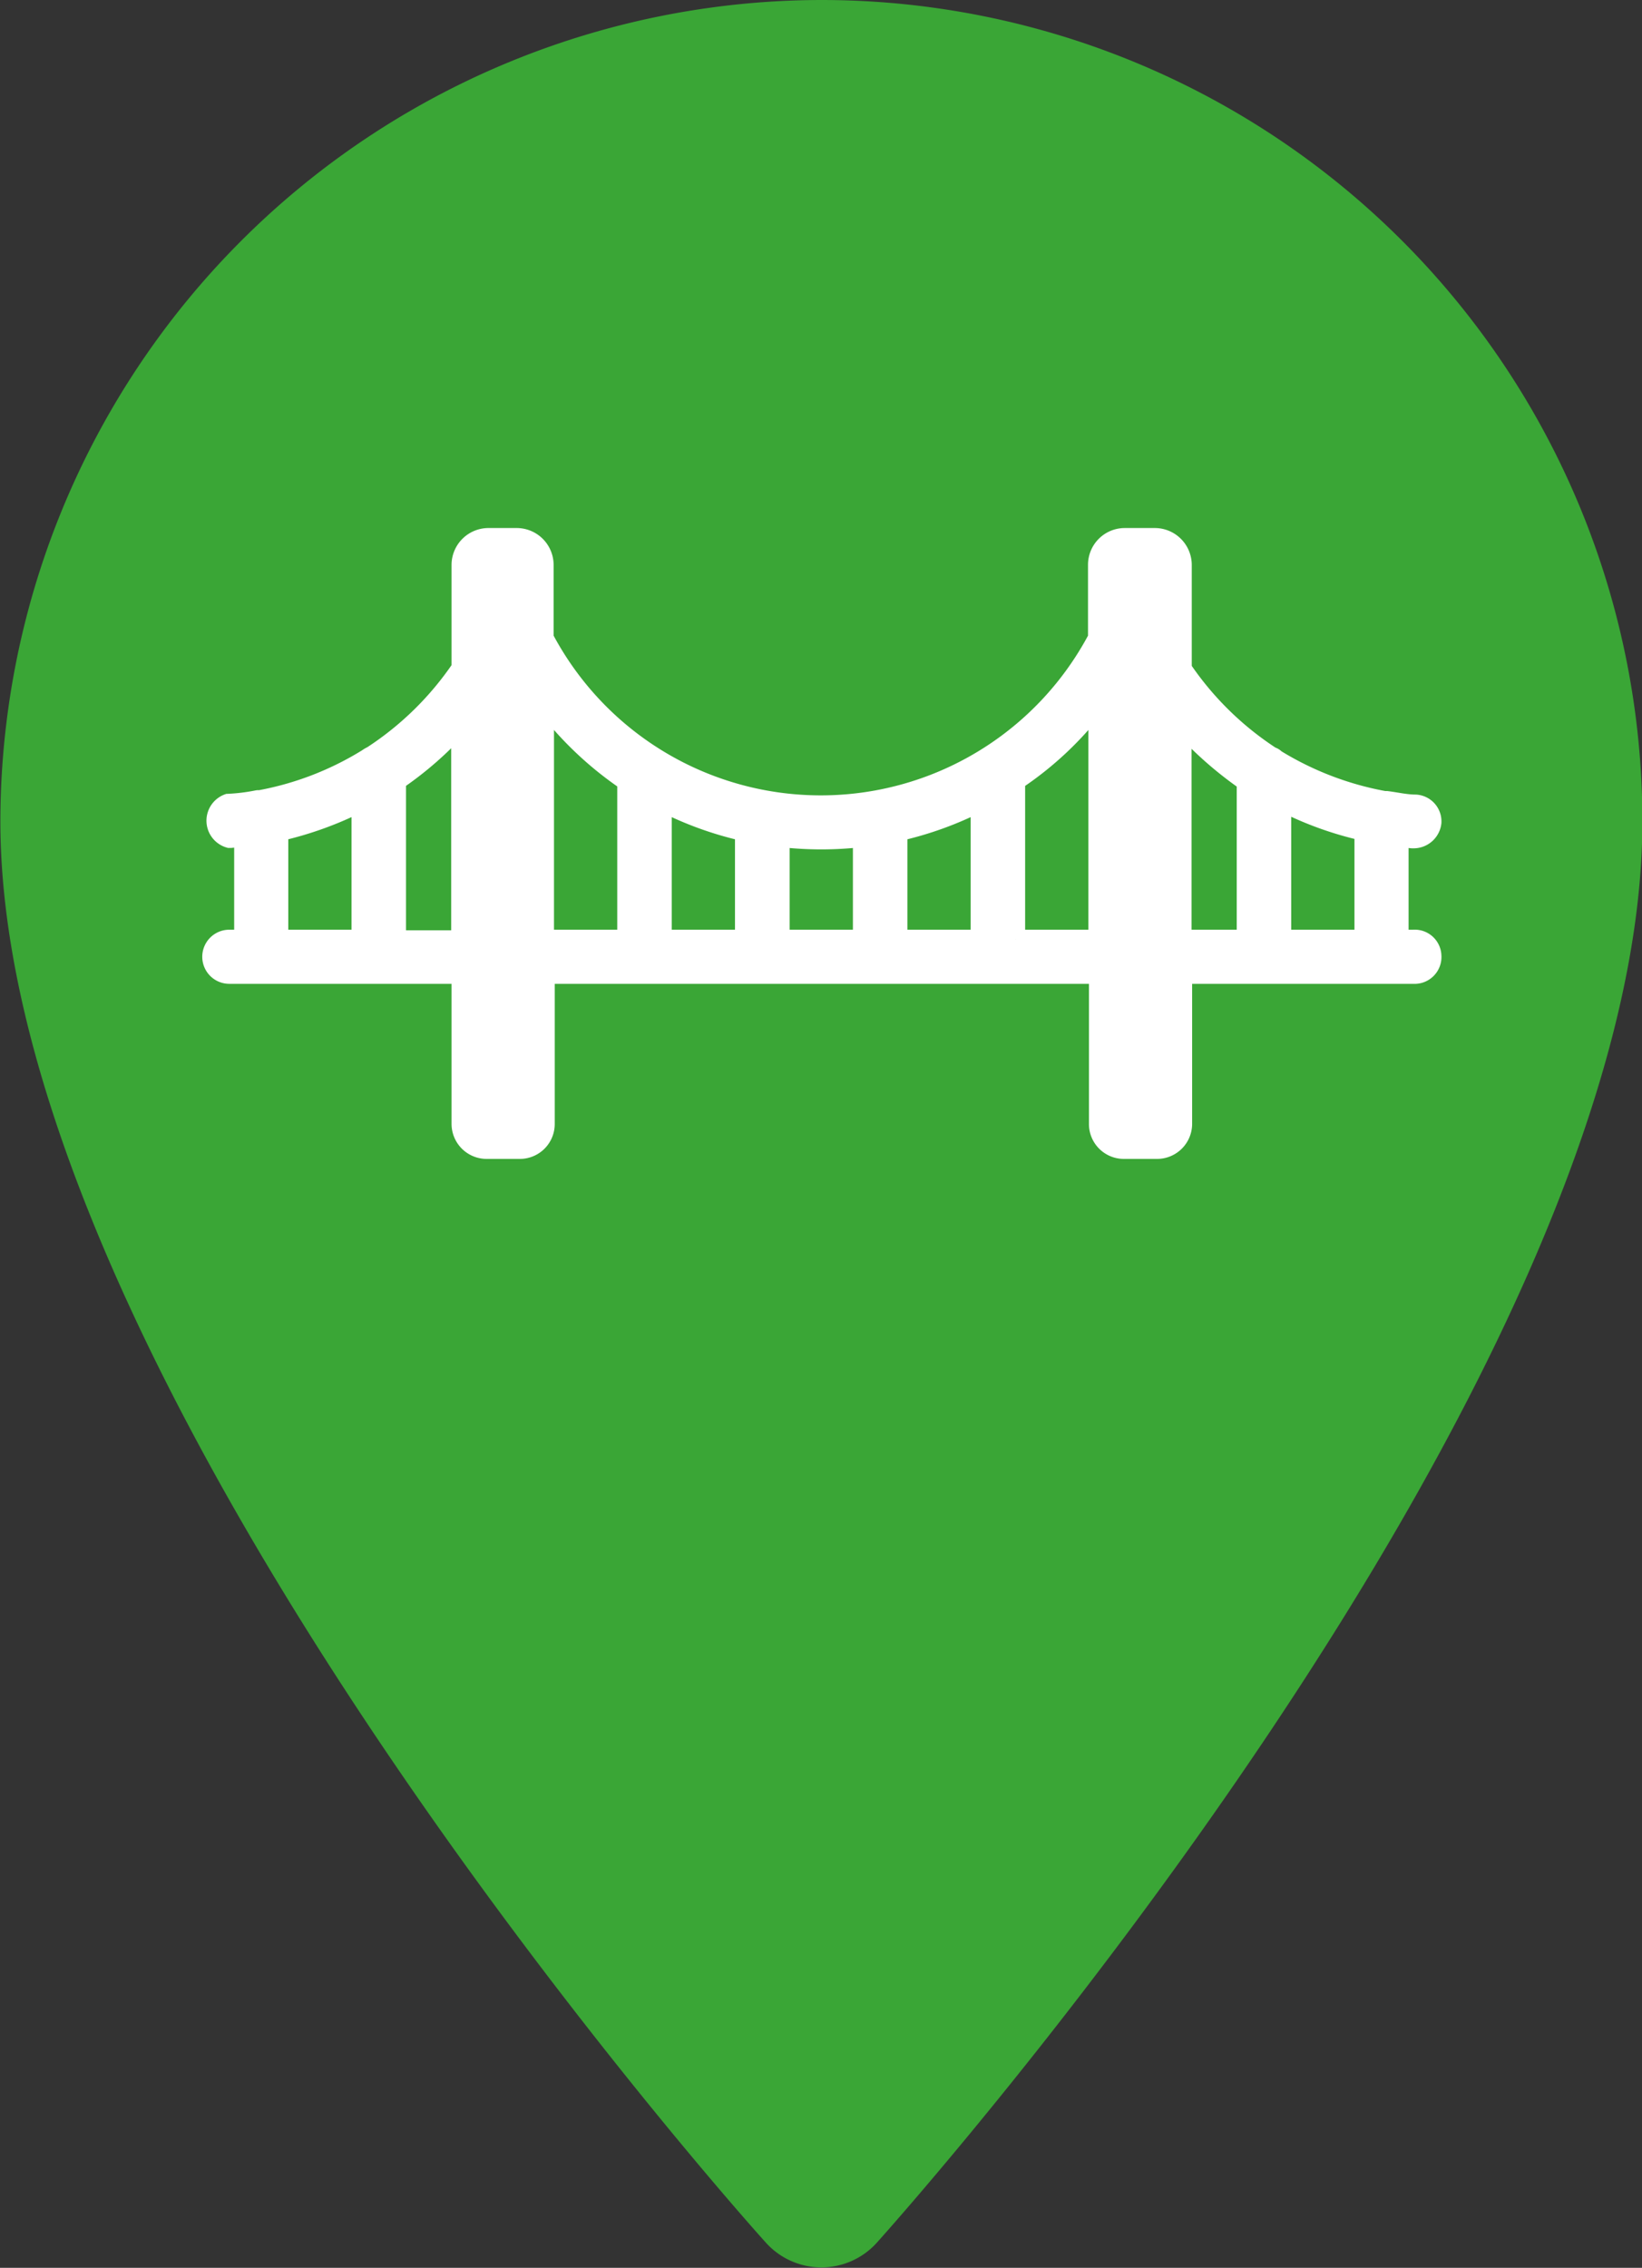 <svg id="Laag_1" data-name="Laag 1" 
    xmlns="http://www.w3.org/2000/svg" viewBox="0 0 88 121.5">
    <rect x="0" y="0" width="88" height="121.5" fill="#333333" stroke="none"/>
    <defs>
        <style>
      .cls-1 {
        fill: #3aa636;
      }

      .cls-2 {
        fill: #fff;
        stroke: #fff;
        stroke-miterlimit: 10;
      }
        </style>
    </defs>
    <title>pin-bridge-closed</title>
    <path class="cls-1" d="M71.32,10.29a44.06,44.06,0,0,0-44,44c0,30.12,39.37,74.33,41.06,76.19a4,4,0,0,0,5.88,0c1.69-1.88,41.06-46.07,41.06-76.19A44,44,0,0,0,71.32,10.29Z" transform="translate(-27.3 -10.29)"/>
    <path class="cls-2" d="M103.05,60.6h-.76V55.17l.69.07h.07a1,1,0,0,0,1-.88.94.94,0,0,0-.88-1c-.52,0-1-.12-1.56-.19l-.12,0a16.88,16.88,0,0,1-5.82-2.23.46.46,0,0,0-.23-.14,16.86,16.86,0,0,1-4.77-4.68V40.55a1.48,1.48,0,0,0-1.47-1.47H87.58a1.47,1.47,0,0,0-1.47,1.47v3.92a16.76,16.76,0,0,1-29.64,0V40.55A1.48,1.48,0,0,0,55,39.08H53.45A1.48,1.48,0,0,0,52,40.55v5.53a16.86,16.86,0,0,1-4.77,4.68,1.38,1.38,0,0,0-.24.14,16.65,16.65,0,0,1-5.79,2.23.27.27,0,0,0-.12,0,10.38,10.38,0,0,1-1.56.19,1,1,0,0,0,.07,1.9h.07l.69-.07V60.6h-.76a.95.95,0,0,0,0,1.9H52v8a1.38,1.38,0,0,0,1.38,1.38h1.78a1.37,1.37,0,0,0,1.37-1.38v-8H86.16v8a1.37,1.37,0,0,0,1.37,1.38h1.78a1.38,1.38,0,0,0,1.38-1.38v-8h12.36a.94.94,0,0,0,1-1A.93.93,0,0,0,103.05,60.6Zm-56.41,0H42.25V54.86a18.89,18.89,0,0,0,4.39-1.59ZM88.05,44.66V41h.69V57.9h-.69V44.66ZM53.9,46.32V41h.69V57.9H53.9V46.32ZM48.56,60.6V52.13a18.66,18.66,0,0,0,3.42-3V60.63H48.56Zm12.32,0H56.49V48a18.63,18.63,0,0,0,4.39,4.16Zm6.31,0H62.8V53.27a18.57,18.57,0,0,0,4.39,1.59Zm6.32,0H69.12V55.17a19,19,0,0,0,4.39,0Zm6.31,0H75.43V54.86a18.57,18.57,0,0,0,4.39-1.59Zm1.92,0V52.13A18,18,0,0,0,86.13,48v12.6H81.74Zm12.34,0H90.66V49.17a20,20,0,0,0,3.42,3Zm6.31,0H96V53.25a18.48,18.48,0,0,0,4.39,1.59Z" transform="translate(-27.3 -10.29)"/>
</svg>